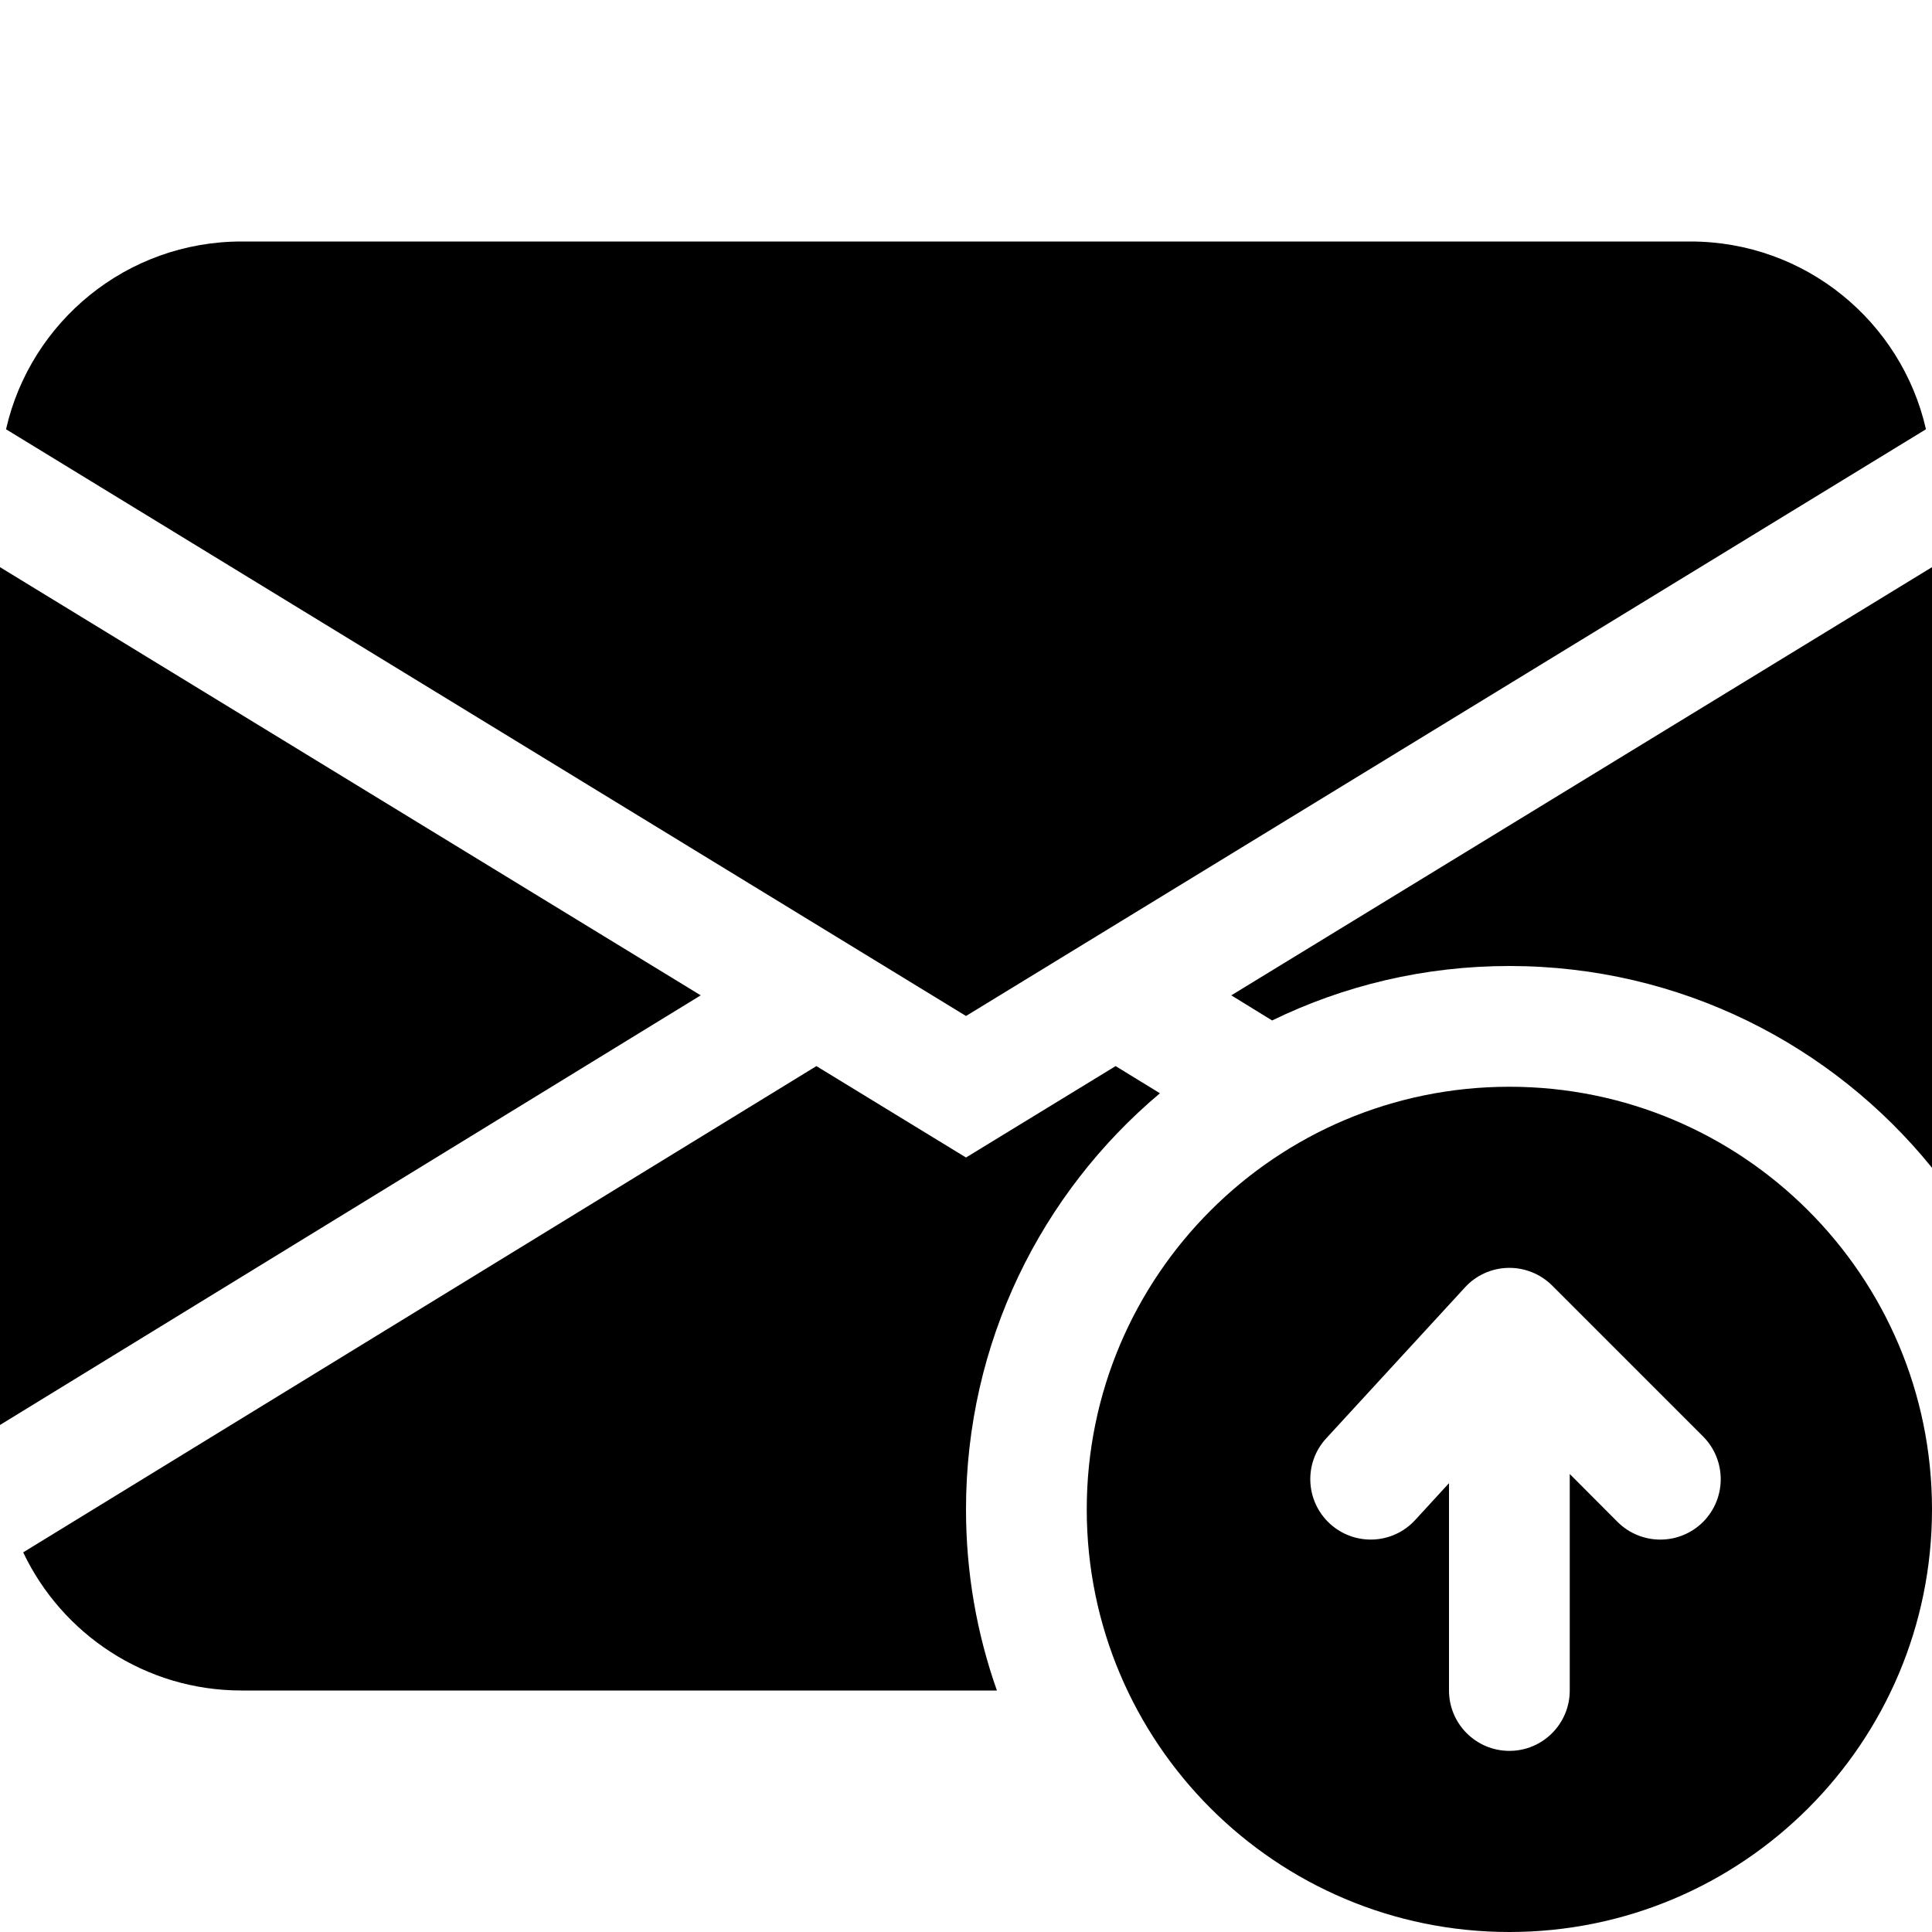 <svg width="16" height="16" viewBox="0 0 16 16" fill="none" xmlns="http://www.w3.org/2000/svg">
<path d="M0.05 3.555C0.252 2.665 1.048 2 2 2H14C14.952 2 15.748 2.665 15.95 3.555L8 8.414L0.05 3.555Z" fill="black"/>
<path d="M0 4.697V11.801L5.803 8.243L0 4.697Z" fill="black"/>
<path d="M0.192 12.856L6.761 8.829L8 9.586L9.239 8.829L9.606 9.054C8.624 9.88 8 11.117 8 12.5C8 13.026 8.09 13.531 8.256 14H2C1.202 14 0.513 13.532 0.192 12.856Z" fill="black"/>
<path d="M16 4.697V9.671C15.175 8.652 13.914 8 12.5 8C11.795 8 11.129 8.162 10.535 8.451L10.197 8.243L16 4.697Z" fill="black"/>
<path d="M12.5 16C14.433 16 16 14.433 16 12.5C16 10.567 14.433 9 12.5 9C10.567 9 9 10.567 9 12.5C9 14.433 10.567 16 12.5 16ZM12.854 10.646L14.104 11.896C14.299 12.092 14.299 12.408 14.104 12.604C13.908 12.799 13.592 12.799 13.396 12.604L13 12.207V14C13 14.276 12.776 14.5 12.5 14.5C12.224 14.5 12 14.276 12 14V12.283L11.72 12.588C11.533 12.792 11.217 12.805 11.013 12.618C10.81 12.431 10.796 12.115 10.983 11.912L12.132 10.662C12.224 10.561 12.353 10.503 12.489 10.5C12.626 10.497 12.757 10.55 12.854 10.646Z" fill="black"/>
</svg>
